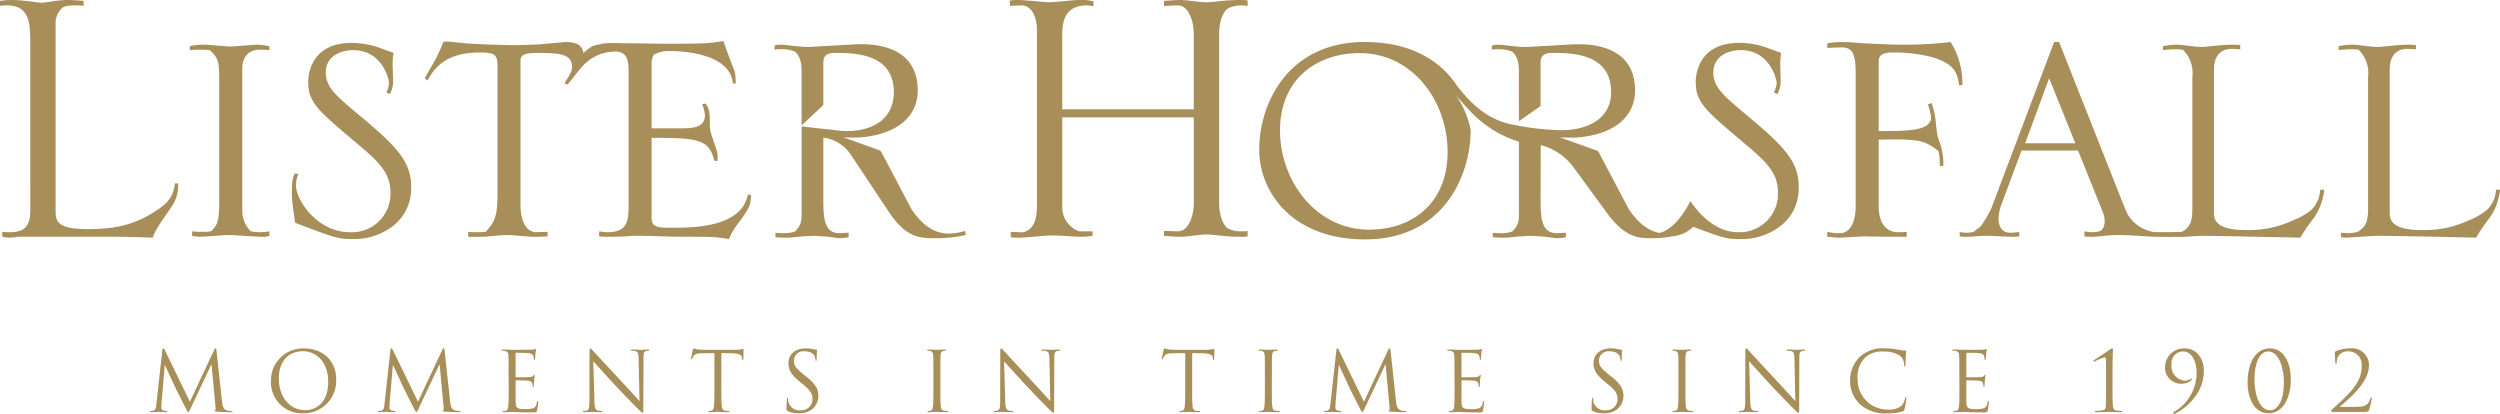 <svg xmlns="http://www.w3.org/2000/svg" xmlns:xlink="http://www.w3.org/1999/xlink" width="392.924" height="65.052" viewBox="0 0 392.924 65.052">
  <defs>
    <clipPath id="clip-path">
      <rect id="Rectangle_1" data-name="Rectangle 1" width="392.924" height="65.052" fill="none"/>
    </clipPath>
  </defs>
  <g id="Group_2" data-name="Group 2" transform="translate(0 0)">
    <g id="Group_1" data-name="Group 1" transform="translate(0 0)" clip-path="url(#clip-path)">
      <path id="Path_1" data-name="Path 1" d="M53.338,17.648c-3.549-2.982-5.262-4.334-5.262-6.745,0-2.335,2.064-3.479,4.343-3.479,4.467,0,5.6,4.49,5.6,5.188A4.163,4.163,0,0,1,57.6,14.1l.561.211a4.32,4.32,0,0,0,.5-2.132L58.587,9.84a10.2,10.2,0,0,1,.144-1.982l-1.766-.639a13.159,13.159,0,0,0-4.833-.938c-6.673,0-6.817,5.472-6.817,6.121,0,3.191,1.485,4.465,7.027,9.147,3.907,3.271,5.9,4.98,5.9,8.318a6.032,6.032,0,0,1-6.322,6.169c-5.33,0-8.524-5.178-8.524-7.313a5.25,5.25,0,0,1,.355-1.84l-.567-.075c-.432,1.139-.432,1.352-.432,3.554,0,.352.147,1.785.505,4.195,6.532,2.477,6.744,2.559,9.368,2.559,3.7,0,8.881-2.412,8.881-8.1,0-3.918-1.921-6.183-8.169-11.373" transform="translate(3.126 0.459)" fill="#a88f59"/>
      <path id="Path_2" data-name="Path 2" d="M367.24,29.344a4.8,4.8,0,0,1-1.355,3.121,10.448,10.448,0,0,1-2.976,1.713,16.247,16.247,0,0,1-7.25,1.5c-2.624,0-5.117-.424-5.117-2.551V10.388c0-1.635.708-3.188,2.773-3.188.42,0,.931.064,1.35.064V6.62a6.485,6.485,0,0,0-1.2-.075c-1.847,0-4.053.358-4.831.358-1.062,0-3.058-.358-3.978-.358a10.407,10.407,0,0,0-2.132.233v.628a16.712,16.712,0,0,1,1.779-.142,7.922,7.922,0,0,1,1.347.077,5.115,5.115,0,0,1,1.492,4.254V31.765c0,1.917,0,3.276-1.641,4.19a6.345,6.345,0,0,1-1.334.219c-.429,0-.857-.072-1.285-.072v.7c.208,0,.5.073.705.073.358,0,1.282-.073,2.279-.142,1.063-.059,2.193-.148,2.975-.148,2.279,0,12.145.217,15.278.29a29.116,29.116,0,0,1,2.191-3.2,9.51,9.51,0,0,0,1.569-4.338Z" transform="translate(25.049 0.479)" fill="#a88f59"/>
      <path id="Path_3" data-name="Path 3" d="M156.138,17.183V5.677c0-1.566,0-4.827,3.84-4.827a5.894,5.894,0,0,1,1.067.138V.216A7.69,7.69,0,0,0,158.635,0c-.644,0-3.776.354-4.481.354S150.11,0,149.392,0A9.011,9.011,0,0,0,147.9.075V.93c1.492-.08,1.641-.08,1.917-.08,1.074,0,2.343,1.14,2.343,3.988V32.243c0,2.26-.492,3.126-1.06,3.693a2.784,2.784,0,0,1-1,.548c-.034,0-.09.024-.133.024-.287,0-.43,0-1.921-.075v.85a9.423,9.423,0,0,0,1.491.072c.721,0,4.053-.35,4.758-.35,1.7,0,3.841.208,4.69.208a11.094,11.094,0,0,0,1.919-.147v-.713h-2.127a4,4,0,0,1-2.635-3.963V18.455h20.674V31.824c0,2.335-.927,4.53-2.488,4.53-.71,0-1.494-.057-2.2-.057v.769c1.272.083,1.707.147,2.629.147.992,0,2.907-.358,4.046-.358,1.205,0,2.774.358,5.323.358a6.3,6.3,0,0,0,1.141-.064V36.3a6.775,6.775,0,0,1-1.071.057,4.239,4.239,0,0,1-2.057-.482c-.42-.294-1.341-1.422-1.341-4.048V5.4c0-2.626.922-3.767,1.341-4.046a4.135,4.135,0,0,1,2.057-.5,4.815,4.815,0,0,1,1.071.08V.075A5.415,5.415,0,0,0,184.118,0C181.569,0,180,.354,178.8.354,177.657.354,175.741,0,174.75,0c-.922,0-1.357.075-2.629.136V.93c.71,0,1.494-.08,2.2-.08,1.56,0,2.488,2.2,2.488,4.549V17.183Z" transform="translate(10.816 0)" fill="#a88f59"/>
      <path id="Path_4" data-name="Path 4" d="M24.015,33.45c-3.059,1.919-6.114,2.563-10.234,2.563-4.609,0-5.039-1.146-5.039-2.776V3.776a3.193,3.193,0,0,1,.919-2.423c.358-.365.934-.5,2.066-.5a7.4,7.4,0,0,1,1.417.074V.138C12.289.071,11.509,0,10.593,0,9.024,0,7.182.426,6.539.426,5.825.426,3.843,0,1.779,0A14.7,14.7,0,0,0,0,.138V.924A5.953,5.953,0,0,1,1.144.85c3.615,0,3.615,3.132,3.615,5.964V33.093c0,2.206-.708,3.4-3.122,3.4a8.753,8.753,0,0,1-1.28-.063v.78a6.7,6.7,0,0,0,1.21.142,12.556,12.556,0,0,0,1.275-.142H17.761c2.05,0,4.193.067,6.253.142.28-1.2,2.333-3.9,2.841-4.695a5.876,5.876,0,0,0,1.133-3.832H27.48c-.208,2.346-1.487,3.416-3.465,4.623" transform="translate(0 0)" fill="#a88f59"/>
      <path id="Path_5" data-name="Path 5" d="M34.191,6.831c-.569,0-3.479-.287-4.12-.287A9.052,9.052,0,0,0,27.8,6.78v.626a12.172,12.172,0,0,1,1.5-.064,13.882,13.882,0,0,1,1.632.064c1.205,1.068,1.488,1.707,1.488,4.188V31.347c0,3.1-.355,3.608-1.277,4.532a9.057,9.057,0,0,1-1.419.075,10.9,10.9,0,0,1-1.564-.075v.711a7.86,7.86,0,0,0,1.347.144c.642,0,3.771-.278,4.476-.278s4.259.278,5.115.278a2.748,2.748,0,0,0,1.207-.144v-.711a9.961,9.961,0,0,1-1.491.138,9.294,9.294,0,0,1-1.424-.138,4.488,4.488,0,0,1-1.345-3.2V10.306c0-1.758.92-2.965,2.7-2.965a11.545,11.545,0,0,1,1.557.064V6.78a12.91,12.91,0,0,0-1.846-.236c-.564,0-3.551.287-4.262.287" transform="translate(2.033 0.478)" fill="#a88f59"/>
      <path id="Path_6" data-name="Path 6" d="M84.224,6.159l-3.76.35c-1.063.07-3.409.144-4.125.144-1.694,0-5.249-.144-6.6-.219-.644,0-3.621-.347-3.834-.347a3.162,3.162,0,0,0-.786.072c-.214.572-.57,1.419-.852,1.98-.284.646-1.139,2.071-2.064,3.709.145.077.292.273.43.348,1-1.707,2.635-4.393,8.233-4.393,2.778,0,2.778.556,2.778,2.686v19.46c0,3.982-.571,4.543-1.843,6.04a11.413,11.413,0,0,1-1.43.063,9.487,9.487,0,0,1-1.341-.063v.78h2.4c.5,0,2.776-.278,3.7-.278s3.268.278,4.267.278c.92,0,.92,0,2.125-.064v-.716l-1.844.063c-.922,0-2.419-.854-2.419-4.392V9.216c0-.709.075-1.339,2.493-1.339,3.122,0,5.6,0,5.6,2.113,0,.855-.351,1.355-1.2,2.636l.5.208C86.432,10.784,87.2,9.36,87.2,8.58c0-1.643-.633-2.421-2.979-2.421" transform="translate(4.549 0.445)" fill="#a88f59"/>
      <path id="Path_7" data-name="Path 7" d="M279.822,6.573c-2.56,0-4.69-.147-6.318-.208-1.634-.128-2.769-.208-3.481-.208a12.763,12.763,0,0,0-2.41.208v.71c.494,0,.992-.07,2.2-.07,1.483,0,2.269.5,2.269,3.972V31.943c0,2.335-.786,4.254-2.479,4.254a6.785,6.785,0,0,1-1.988-.215v.781c.852.065,1.412.142,1.907.142.573,0,3.416-.207,4.049-.207,2.21.065,4.334.065,6.539.065v-.781a11.087,11.087,0,0,1-1.422.064c-1.205,0-2.979-.764-2.979-4.04V21.5c6.594-.142,7.17.136,9.371,1.769a7.783,7.783,0,0,1,.206,2.349h.577a9.93,9.93,0,0,0-.577-3.693c-.766-1.775-.342-3.768-1.277-6.178l-.563.208a15,15,0,0,1,.5,1.994c0,2.2-3.7,2.2-8.238,2.2V9.281c0-.575,0-1.488,2.2-1.488a24.925,24.925,0,0,1,6.1.71c3.617,1.074,4.062,2.475,4.34,4.471l.5-.062a12.132,12.132,0,0,0-1.836-6.754,62.314,62.314,0,0,1-7.185.416" transform="translate(19.571 0.45)" fill="#a88f59"/>
      <path id="Path_8" data-name="Path 8" d="M201.718,35.646c-8.381,0-14.025-7.69-14.025-15.57,0-8.1,5.769-12.177,12.521-12.177,8.379,0,13.818,7.626,13.818,15.509,0,8.1-5.564,12.238-12.314,12.238M228.643,16.22V9.355c0-1.221.861-1.488,1.788-1.488,2.982,0,9.3,0,9.3,6.164,0,4.2-3.714,5.981-7.828,5.981a40.711,40.711,0,0,1-7.3-.809c-4.781-.767-7.5-4.185-9.155-6.248l-.014-.038a13.114,13.114,0,0,0-1.157-1.5c-.01-.016-.05-.07-.065-.088l.015.029c-2.7-3.043-7.048-5.208-13.184-5.208-12.219,0-16.615,9.793-16.615,16.909,0,6.747,5.254,14.116,16.615,14.116,12.218,0,16.49-9.79,16.616-16.9,0-.1-.011-.235-.011-.337a14.147,14.147,0,0,0-2.376-5.5c.468.579,1.205,1.376,1.847,2.073v-.016a17.529,17.529,0,0,0,8.126,5.331V32.573c0,1.774,0,2.193-.995,3.33a4.781,4.781,0,0,1-1.7.3,10.3,10.3,0,0,1-1.417-.072v.7a15.8,15.8,0,0,0,1.983.072c.425,0,.924-.072,1.638-.142.778-.058,1.841-.144,2.555-.144,1.485.086,2.129.144,2.626.214.567.072,1,.152,1.273.152a6.8,6.8,0,0,0,1.421-.152v-.7c-.494,0-.921.072-1.421.072-2.478,0-2.56-2.493-2.56-5.411,0,0,.009-8.444.04-8.444a9.418,9.418,0,0,1,4.874,3.151l5.249,7.146c2.947,4.238,5.184,4.342,7.172,4.342a16.016,16.016,0,0,0,3.228-.267c.021-.005.043-.005.07-.013a5.569,5.569,0,0,0,3.369-1.513c4.906,1.865,5.31,1.934,7.691,1.934,3.7,0,8.882-2.412,8.882-8.1,0-3.917-1.919-6.18-8.169-11.37-3.551-2.984-5.258-4.331-5.258-6.745,0-2.338,2.071-3.482,4.339-3.482,4.469,0,5.615,4.487,5.615,5.188a4.119,4.119,0,0,1-.436,1.491l.572.211a4.4,4.4,0,0,0,.491-2.132l-.061-2.335a10.625,10.625,0,0,1,.138-1.989l-1.774-.639a13.112,13.112,0,0,0-4.834-.938c-6.673,0-6.819,5.473-6.819,6.122,0,3.187,1.5,4.464,7.032,9.146,3.909,3.271,5.9,4.975,5.9,8.319a6.031,6.031,0,0,1-6.316,6.169c-3.413,0-6.054-2.8-7.445-4.885l-.005.011-.008-.011c-1.451,2.886-3.171,4.539-4.828,5.008-1.564-.29-3.226-1.312-4.848-3.744L237.8,23.5c-.057-.08-.107-.15-.168-.233l-5.951-2.125s1.605.07,2.72.021l.207-.024c5.471-.494,8.886-3.135,8.886-7.378,0-7.188-7.182-7.258-9.023-7.258-.709,0-2.916.145-4.332.222l-3.619.206c-1.279.074-3.626-.358-4.617-.358a3.332,3.332,0,0,0-.923.152V7.37a4.336,4.336,0,0,1,.923-.077,5.708,5.708,0,0,1,2.2.337c.639.44,1.133,1.37,1.133,2.99,0,0,0,7.968.019,7.968Z" transform="translate(13.487 0.45)" fill="#a88f59"/>
      <path id="Path_9" data-name="Path 9" d="M121.108,16.038V9.329c0-1.219.849-1.486,1.777-1.486,2.982,0,9.3,0,9.3,6.164,0,4.2-3.276,6.117-7.386,6.117a10.22,10.22,0,0,1-1.752-.142c-.981-.1-4-.42-5.35-.6V32.55c0,1.774,0,2.193-.994,3.33a4.77,4.77,0,0,1-1.705.293,11.168,11.168,0,0,1-1.419-.067v.7a15.847,15.847,0,0,0,1.98.072c.432,0,.938-.072,1.643-.142.78-.058,1.841-.144,2.555-.144,1.5.086,2.127.144,2.626.214.561.072.992.152,1.278.152a6.84,6.84,0,0,0,1.426-.152v-.7c-.5,0-.924.067-1.426.067-2.485,0-2.552-2.488-2.552-5.405V21.16a6.182,6.182,0,0,1,4.193,2.491l5.963,8.968c2.771,4.342,5.181,4.342,7.167,4.342h0a20.709,20.709,0,0,0,5.073-.5,4.4,4.4,0,0,0-.148-.635,9.375,9.375,0,0,1-2.5.416,5.132,5.132,0,0,1-1.358-.172,3.269,3.269,0,0,1-.556-.16.02.02,0,0,0-.013-.005c-.179-.067-.353-.149-.551-.228,0,0-.005,0-.005-.008-.168-.086-.342-.187-.513-.293a.45.45,0,0,1-.1-.07c-.155-.1-.3-.182-.459-.3a.433.433,0,0,0-.075-.064c-.157-.128-.328-.254-.484-.407a1.65,1.65,0,0,0-.16-.144c-.134-.133-.265-.278-.411-.425a.287.287,0,0,0-.091-.1c-.163-.181-.321-.377-.473-.571-.054-.062-.1-.121-.155-.2-.163-.219-.328-.45-.5-.7l-4.7-8.927a2.627,2.627,0,0,0-.2-.276l-5.784-2.082s1.41.07,2.466.021l.339-.024c5.462-.494,8.869-3.135,8.869-7.378,0-7.188-7.175-7.258-9.022-7.258-.7,0-2.9.145-4.331.222l-3.621.206c-1.275.074-3.615-.358-4.612-.358a3.3,3.3,0,0,0-.922.152v.644a4.363,4.363,0,0,1,.922-.077,5.7,5.7,0,0,1,2.2.337c.639.44,1.133,1.37,1.133,2.99V19.24Z" transform="translate(8.296 0.474)" fill="#a88f59"/>
      <path id="Path_10" data-name="Path 10" d="M297.308,22.062l3.765-10.222,4.115,10.222Zm46.367,7.31a4.775,4.775,0,0,1-1.345,3.121,10.455,10.455,0,0,1-2.982,1.713,16.233,16.233,0,0,1-7.244,1.5c-2.622,0-5.123-.424-5.123-2.551V10.416c0-1.635.721-3.188,2.774-3.188.434,0,.935.064,1.358.064V6.649a6.6,6.6,0,0,0-1.208-.075c-1.847,0-4.055.358-4.828.358-1.063,0-3.055-.358-3.976-.358a10.338,10.338,0,0,0-2.132.233v.628a16.344,16.344,0,0,1,1.766-.142,8.047,8.047,0,0,1,1.36.077,5.123,5.123,0,0,1,1.488,4.254V31.793c0,1.917,0,3.276-1.63,4.19-.068.054-3.337.054-4.268.054a5.81,5.81,0,0,1-4.331-2.918c-.238-.54-.51-1.2-.85-2.028L302.637,6.154h-.778L291.988,32.29a18.341,18.341,0,0,1-1.635,2.779c-.081.122-1.07.834-1.139.913a4.4,4.4,0,0,1-1.143.147c-.349,0-.716-.085-1.056-.085v.66a6.4,6.4,0,0,0,1.207.059c.7,0,1.773-.148,3.111-.148,1.074,0,2.71.148,3.848.148a7.772,7.772,0,0,0,1.2-.059v-.66c-.494,0-1,.085-1.483.085-1.358,0-1.779-1.21-1.779-2.2a7.492,7.492,0,0,1,.492-2.335l3.126-8.385h8.877l3.831,9.507a4.183,4.183,0,0,1,.356,1.635c0,.93-.489,1.5-.846,1.556a4.938,4.938,0,0,1-1.071.142,7.7,7.7,0,0,1-1.272-.142v.8a9.72,9.72,0,0,0,1.272.059c.995,0,2.421-.279,4.046-.279,1.35,0,5.539.274,5.539.274.052,0,.219,0,.427.005,0,0,3.581.058,4.41,0,1.063-.059,2.2-.148,2.979-.148,2.269,0,12.149.217,15.272.29a28.566,28.566,0,0,1,2.2-3.2,9.715,9.715,0,0,0,1.553-4.338Z" transform="translate(20.989 0.45)" fill="#a88f59"/>
      <path id="Path_11" data-name="Path 11" d="M99.118,35.349c-2.055,0-3.126,0-3.126-1.558V21.226c7.313,0,9.021.209,9.871,3.613h.5v-1c0-.48-1.074-3.184-1.146-3.826-.131-.855,0-2.2-.208-3.057a2.39,2.39,0,0,0-.572-1.132c-.138.069-.347.069-.5.133a4.956,4.956,0,0,1,.436,1.713c0,2.06-2.132,2.06-4.051,2.06H95.992V9.221a3.349,3.349,0,0,1,.357-1.077,4.968,4.968,0,0,1,2.48-.561c1.638,0,9.521.224,9.94,5.112h.436a7.984,7.984,0,0,0-.138-1.845c0-.063-1.566-4.034-1.78-4.831-2.488.362-2.846.417-8.879.417-1.345,0-7.742-.136-9.238-.056l-1.063.056v1.37l1.987-.167c1.989,0,2.277,1.22,2.277,3.147v21.38c0,2.26-.348,3.89-3.271,3.89a7.744,7.744,0,0,1-1.344-.144v.8a18,18,0,0,0,2.268.059c1.294,0,2.56-.148,3.838-.148,2.349,0,4.759.148,7.105.148,1.275,0,4.046,0,4.973.069.711.073,1.417.152,2.2.293a11,11,0,0,1,1.711-2.778c1.491-2.14,1.7-2.407,1.774-4.187h-.5c-1.069,5.179-8.594,5.179-12.006,5.179" transform="translate(6.418 0.44)" fill="#a88f59"/>
      <path id="Path_12" data-name="Path 12" d="M84.1,11.435c1.037-1.069,2.432-3.576,6.271-3.818l.669-1.264a11.259,11.259,0,0,0-4.115.449,9.854,9.854,0,0,0-2.915,2.945c-.046.179.09,1.689.09,1.689" transform="translate(6.143 0.463)" fill="#a88f59"/>
      <path id="Path_13" data-name="Path 13" d="M33.288,59.369c.052.469.143,1.2.7,1.38a2.826,2.826,0,0,0,.846.117c.065,0,.105.013.105.064,0,.078-.118.117-.274.117-.287,0-1.692-.039-2.174-.077-.3-.026-.365-.064-.365-.13s.027-.078.091-.091.078-.235.053-.469l-.625-6.717h-.04l-3.189,6.769c-.273.573-.312.689-.429.689-.091,0-.157-.13-.4-.6-.339-.637-1.458-2.89-1.523-3.02-.118-.234-1.575-3.359-1.719-3.71h-.052l-.522,6.041c-.013.207-.013.442-.013.663a.417.417,0,0,0,.339.4,2.369,2.369,0,0,0,.494.065c.053,0,.105.026.105.064,0,.091-.078.117-.235.117-.481,0-1.106-.039-1.21-.039s-.742.039-1.094.039c-.13,0-.221-.026-.221-.117,0-.039.064-.064.131-.064a1.645,1.645,0,0,0,.39-.04c.43-.077.469-.586.522-1.08l.937-8.488c.026-.143.065-.234.143-.234s.131.053.2.2l3.985,8.188,3.827-8.175c.052-.117.1-.208.2-.208s.13.1.156.352Z" transform="translate(1.604 3.731)" fill="#a88f59"/>
      <path id="Path_14" data-name="Path 14" d="M44.818,51.023c2.93,0,5.117,1.849,5.117,4.883a5.11,5.11,0,0,1-5.2,5.324,4.881,4.881,0,0,1-5.05-5.117,5.04,5.04,0,0,1,5.128-5.09m.274,9.712c1.172,0,3.593-.677,3.593-4.465,0-3.124-1.9-4.8-3.957-4.8-2.174,0-3.8,1.432-3.8,4.283,0,3.034,1.822,4.986,4.166,4.986" transform="translate(2.903 3.731)" fill="#a88f59"/>
      <path id="Path_15" data-name="Path 15" d="M66.7,59.369c.052.469.143,1.2.7,1.38a2.826,2.826,0,0,0,.846.117c.065,0,.1.013.1.064,0,.078-.116.117-.273.117-.287,0-1.692-.039-2.174-.077-.3-.026-.365-.064-.365-.13s.027-.078.091-.091.078-.235.053-.469l-.625-6.717h-.04l-3.189,6.769c-.274.573-.312.689-.429.689-.091,0-.157-.13-.4-.6-.338-.637-1.457-2.89-1.522-3.02-.118-.234-1.575-3.359-1.719-3.71H57.7l-.522,6.041c-.013.207-.013.442-.013.663a.417.417,0,0,0,.339.4,2.369,2.369,0,0,0,.494.065c.053,0,.105.026.105.064,0,.091-.078.117-.235.117-.481,0-1.106-.039-1.21-.039s-.742.039-1.094.039c-.13,0-.221-.026-.221-.117,0-.039.064-.064.131-.064a1.645,1.645,0,0,0,.39-.04c.43-.077.469-.586.522-1.08l.937-8.488c.026-.143.065-.234.143-.234s.131.053.2.2l3.985,8.188,3.827-8.175c.052-.117.1-.208.2-.208s.13.1.156.352Z" transform="translate(4.048 3.731)" fill="#a88f59"/>
      <path id="Path_16" data-name="Path 16" d="M74.561,54.976c0-2.031,0-2.4-.026-2.812-.026-.443-.131-.652-.56-.743a2.455,2.455,0,0,0-.442-.04c-.053,0-.1-.026-.1-.077,0-.078.064-.105.208-.105.586,0,1.406.041,1.471.041.091,0,2.681,0,2.981-.014a3.353,3.353,0,0,0,.559-.065c.065-.012.118-.064.182-.064.039,0,.052.053.052.117,0,.091-.064.248-.1.612-.013.131-.04.7-.065.859-.013.067-.04.144-.091.144-.078,0-.1-.065-.1-.168a1.4,1.4,0,0,0-.078-.47c-.091-.207-.221-.364-.924-.442-.222-.026-1.641-.039-1.784-.039-.052,0-.078.039-.078.13v3.593c0,.091.013.131.078.131.168,0,1.771,0,2.069-.027.313-.026.495-.052.613-.181.091-.1.143-.171.2-.171s.064.027.064.105-.064.3-.1.729c-.026.261-.052.742-.052.833s0,.248-.091.248c-.065,0-.091-.052-.091-.117a1.311,1.311,0,0,0-.053-.429c-.052-.182-.168-.4-.676-.456-.352-.039-1.641-.065-1.862-.065a.083.083,0,0,0-.091.091v1.146c0,.442-.013,1.952,0,2.226.04.9.234,1.068,1.51,1.068a3.722,3.722,0,0,0,1.25-.144c.338-.144.495-.4.586-.937.026-.144.052-.2.117-.2s.078.1.078.2a12.66,12.66,0,0,1-.17,1.263c-.091.338-.2.338-.7.338-1.966,0-2.838-.078-3.215-.078-.065,0-.885.039-1.276.039-.143,0-.209-.026-.209-.1,0-.039.027-.079.105-.079a2.007,2.007,0,0,0,.39-.05c.261-.053.326-.339.378-.717.065-.546.065-1.575.065-2.824Z" transform="translate(5.37 3.737)" fill="#a88f59"/>
      <path id="Path_17" data-name="Path 17" d="M87.183,59.277c.026,1.067.156,1.406.508,1.51a2.825,2.825,0,0,0,.651.077c.064,0,.1.027.1.079,0,.077-.078.1-.235.1-.742,0-1.262-.039-1.38-.039s-.663.039-1.249.039c-.13,0-.208-.012-.208-.1,0-.053.039-.079.1-.079a1.846,1.846,0,0,0,.533-.077c.325-.091.391-.468.391-1.654l.013-7.458c0-.509.04-.651.143-.651s.326.287.456.416c.2.221,2.134,2.317,4.14,4.465,1.289,1.38,2.708,2.968,3.124,3.4l-.143-6.614c-.013-.846-.1-1.131-.508-1.236a3.541,3.541,0,0,0-.639-.065c-.091,0-.1-.039-.1-.091,0-.077.1-.09.261-.09.586,0,1.21.04,1.353.04s.573-.04,1.107-.04c.143,0,.234.013.234.09,0,.053-.052.091-.143.091a1.1,1.1,0,0,0-.312.041c-.43.09-.483.377-.483,1.158l-.026,7.628c0,.86-.026.924-.117.924s-.261-.142-.951-.833c-.143-.13-2.017-2.043-3.4-3.527-1.51-1.628-2.981-3.268-3.4-3.737Z" transform="translate(6.243 3.731)" fill="#a88f59"/>
      <path id="Path_18" data-name="Path 18" d="M105.976,57.273c0,1.249,0,2.278.065,2.824.039.378.117.664.508.717a5.723,5.723,0,0,0,.586.052c.077,0,.1.04.1.078,0,.064-.065.1-.209.1-.716,0-1.536-.04-1.6-.04s-.885.04-1.275.04c-.143,0-.209-.027-.209-.1,0-.039.027-.078.105-.078a2.009,2.009,0,0,0,.39-.052c.261-.053.326-.339.378-.717.065-.546.065-1.575.065-2.824V51.766l-1.926.027c-.807.013-1.119.1-1.329.416a2.274,2.274,0,0,0-.221.4c-.039.1-.078.13-.13.13s-.065-.039-.065-.117c0-.13.261-1.249.287-1.354.026-.077.078-.247.13-.247a2.37,2.37,0,0,0,.573.156c.378.04.872.067,1.028.067h4.882a6.265,6.265,0,0,0,1.289-.131c.065,0,.065.078.065.156,0,.391-.04,1.289-.04,1.433,0,.118-.039.168-.09.168s-.091-.039-.1-.221l-.013-.142c-.053-.392-.352-.691-1.6-.717l-1.64-.027Z" transform="translate(7.402 3.731)" fill="#a88f59"/>
      <path id="Path_19" data-name="Path 19" d="M115.39,60.879c-.184-.091-.2-.144-.2-.495,0-.65.053-1.172.067-1.38.013-.144.038-.208.1-.208s.091.04.091.143a2.39,2.39,0,0,0,.038.483,1.773,1.773,0,0,0,1.928,1.327,1.738,1.738,0,0,0,1.861-1.732c0-.9-.379-1.42-1.5-2.343l-.585-.482c-1.381-1.133-1.693-1.94-1.693-2.826,0-1.393,1.042-2.344,2.695-2.344a5.039,5.039,0,0,1,1.212.131,2.169,2.169,0,0,0,.455.065c.1,0,.131.026.131.091s-.053.495-.053,1.379c0,.208-.025.3-.091.3s-.091-.064-.1-.168a2.307,2.307,0,0,0-.168-.65c-.077-.144-.43-.691-1.627-.691a1.48,1.48,0,0,0-1.6,1.51c0,.743.365,1.186,1.589,2.187l.363.287c1.537,1.212,1.9,2.019,1.9,3.059a2.693,2.693,0,0,1-1.106,2.16,3.412,3.412,0,0,1-1.965.547,3.96,3.96,0,0,1-1.745-.351" transform="translate(8.424 3.731)" fill="#a88f59"/>
      <path id="Path_20" data-name="Path 20" d="M137.868,57.26c0,1.249,0,2.278.065,2.824.039.378.117.664.508.717a5.748,5.748,0,0,0,.586.052c.077,0,.1.04.1.078,0,.064-.065.1-.209.1-.716,0-1.536-.04-1.6-.04s-.886.04-1.276.04c-.143,0-.209-.027-.209-.1,0-.039.027-.078.105-.078a2.009,2.009,0,0,0,.39-.052c.261-.053.326-.339.378-.717.065-.546.065-1.575.065-2.824V54.969c0-2.03,0-2.4-.026-2.812-.026-.443-.157-.664-.443-.73a1.721,1.721,0,0,0-.4-.052c-.053,0-.105-.027-.105-.078,0-.078.065-.1.208-.1.429,0,1.25.04,1.316.04s.884-.04,1.275-.04c.144,0,.209.026.209.1,0,.052-.053.078-.105.078a1.87,1.87,0,0,0-.325.04c-.352.064-.456.285-.482.742-.026.416-.026.781-.026,2.812Z" transform="translate(9.931 3.744)" fill="#a88f59"/>
      <path id="Path_21" data-name="Path 21" d="M147.345,59.277c.026,1.067.156,1.406.508,1.51a2.824,2.824,0,0,0,.651.077c.064,0,.1.027.1.079,0,.077-.078.1-.235.1-.742,0-1.262-.039-1.38-.039s-.663.039-1.249.039c-.13,0-.208-.012-.208-.1,0-.053.039-.079.1-.079a1.846,1.846,0,0,0,.533-.077c.325-.091.391-.468.391-1.654l.013-7.458c0-.509.04-.651.143-.651s.326.287.456.416c.2.221,2.136,2.317,4.14,4.465,1.289,1.38,2.708,2.968,3.124,3.4l-.143-6.614c-.013-.846-.1-1.131-.508-1.236a3.541,3.541,0,0,0-.639-.065c-.091,0-.1-.039-.1-.091,0-.077.1-.09.261-.09.586,0,1.21.04,1.353.04s.573-.04,1.107-.04c.143,0,.234.013.234.09,0,.053-.052.091-.143.091a1.1,1.1,0,0,0-.312.041c-.43.09-.483.377-.483,1.158l-.026,7.628c0,.86-.026.924-.117.924s-.261-.142-.951-.833c-.143-.13-2.017-2.043-3.4-3.527-1.51-1.628-2.981-3.268-3.4-3.737Z" transform="translate(10.643 3.731)" fill="#a88f59"/>
      <path id="Path_22" data-name="Path 22" d="M174.93,57.273c0,1.249,0,2.278.065,2.824.039.378.117.664.508.717a5.723,5.723,0,0,0,.586.052c.077,0,.1.04.1.078,0,.064-.065.1-.209.1-.716,0-1.536-.04-1.6-.04s-.885.04-1.275.04c-.143,0-.209-.027-.209-.1,0-.039.027-.078.105-.078a2.009,2.009,0,0,0,.39-.052c.261-.053.326-.339.378-.717.065-.546.065-1.575.065-2.824V51.766l-1.926.027c-.807.013-1.119.1-1.329.416a2.273,2.273,0,0,0-.221.4c-.039.1-.078.13-.13.13s-.065-.039-.065-.117c0-.13.261-1.249.287-1.354.026-.077.078-.247.13-.247a2.371,2.371,0,0,0,.573.156c.378.04.872.067,1.028.067h4.882a6.265,6.265,0,0,0,1.289-.131c.065,0,.065.078.065.156,0,.391-.04,1.289-.04,1.433,0,.118-.039.168-.09.168s-.091-.039-.1-.221l-.014-.142c-.052-.392-.351-.691-1.6-.717l-1.64-.027Z" transform="translate(12.444 3.731)" fill="#a88f59"/>
      <path id="Path_23" data-name="Path 23" d="M186.412,57.26c0,1.249,0,2.278.065,2.824.039.378.117.664.508.717a5.724,5.724,0,0,0,.586.052c.077,0,.1.04.1.078,0,.064-.065.1-.209.1-.715,0-1.536-.04-1.6-.04s-.884.04-1.275.04c-.144,0-.209-.027-.209-.1,0-.039.027-.078.105-.078a2.031,2.031,0,0,0,.39-.052c.262-.053.326-.339.378-.717.067-.546.067-1.575.067-2.824V54.969c0-2.03,0-2.4-.027-2.812-.026-.443-.156-.664-.443-.73a1.722,1.722,0,0,0-.4-.052c-.051,0-.1-.027-.1-.078,0-.078.065-.1.209-.1.429,0,1.249.04,1.314.04s.886-.04,1.277-.04c.142,0,.207.026.207.1,0,.052-.052.078-.1.078a1.87,1.87,0,0,0-.325.04c-.351.064-.455.285-.481.742-.027.416-.027.781-.027,2.812Z" transform="translate(13.481 3.744)" fill="#a88f59"/>
      <path id="Path_24" data-name="Path 24" d="M205.237,59.369c.053.469.144,1.2.7,1.38a2.826,2.826,0,0,0,.846.117c.065,0,.105.013.105.064,0,.078-.117.117-.274.117-.287,0-1.692-.039-2.174-.077-.3-.026-.365-.064-.365-.13s.026-.078.091-.091.078-.235.053-.469l-.625-6.717h-.039l-3.19,6.769c-.274.573-.312.689-.429.689-.091,0-.157-.13-.4-.6-.339-.637-1.458-2.89-1.523-3.02-.118-.234-1.575-3.359-1.719-3.71h-.053l-.519,6.041c-.014.207-.014.442-.014.663a.417.417,0,0,0,.339.4,2.369,2.369,0,0,0,.494.065c.053,0,.105.026.105.064,0,.091-.078.117-.235.117-.482,0-1.106-.039-1.209-.039s-.743.039-1.095.039c-.13,0-.221-.026-.221-.117,0-.039.064-.064.13-.064a1.638,1.638,0,0,0,.391-.04c.43-.077.469-.586.522-1.08l.937-8.488c.026-.143.064-.234.143-.234s.131.053.2.2l3.983,8.188,3.827-8.175c.053-.117.105-.208.2-.208s.13.1.157.352Z" transform="translate(14.179 3.731)" fill="#a88f59"/>
      <path id="Path_25" data-name="Path 25" d="M213.1,54.976c0-2.031,0-2.4-.026-2.812-.027-.443-.13-.652-.56-.743a2.455,2.455,0,0,0-.442-.04c-.053,0-.105-.026-.105-.077,0-.078.065-.105.209-.105.586,0,1.406.041,1.471.041.091,0,2.682,0,2.98-.014a3.387,3.387,0,0,0,.561-.065c.064-.012.116-.064.181-.064.04,0,.051.053.051.117,0,.091-.064.248-.1.612-.014.131-.039.7-.065.859-.014.067-.04.144-.091.144-.078,0-.1-.065-.1-.168a1.4,1.4,0,0,0-.078-.47c-.091-.207-.221-.364-.924-.442-.221-.026-1.64-.039-1.784-.039-.053,0-.077.039-.077.13v3.593c0,.091.012.131.077.131.17,0,1.77,0,2.07-.027s.495-.052.612-.181c.091-.1.144-.171.2-.171s.064.027.064.105-.064.3-.1.729c-.026.261-.051.742-.051.833s0,.248-.091.248c-.065,0-.091-.052-.091-.117a1.337,1.337,0,0,0-.051-.429c-.053-.182-.17-.4-.677-.456-.352-.039-1.64-.065-1.862-.065a.082.082,0,0,0-.09.091v1.146c0,.442-.014,1.952,0,2.226.039.9.233,1.068,1.509,1.068a3.725,3.725,0,0,0,1.25-.144c.338-.144.495-.4.586-.937.026-.144.053-.2.117-.2s.077.1.077.2a12.611,12.611,0,0,1-.168,1.263c-.091.338-.2.338-.7.338-1.966,0-2.838-.078-3.215-.078-.065,0-.885.039-1.277.039-.142,0-.207-.026-.207-.1,0-.039.026-.079.1-.079a2.029,2.029,0,0,0,.391-.05c.26-.053.325-.339.378-.717.064-.546.064-1.575.064-2.824Z" transform="translate(15.501 3.737)" fill="#a88f59"/>
      <path id="Path_26" data-name="Path 26" d="M233.3,60.879c-.182-.091-.2-.144-.2-.495,0-.65.051-1.172.065-1.38.013-.144.039-.208.1-.208s.091.04.091.143a2.326,2.326,0,0,0,.039.483,1.772,1.772,0,0,0,1.927,1.327,1.738,1.738,0,0,0,1.861-1.732c0-.9-.378-1.42-1.5-2.343l-.585-.482c-1.381-1.133-1.693-1.94-1.693-2.826,0-1.393,1.042-2.344,2.695-2.344a5.022,5.022,0,0,1,1.21.131,2.185,2.185,0,0,0,.456.065c.105,0,.13.026.13.091s-.052.495-.052,1.379c0,.208-.026.3-.091.3s-.091-.064-.1-.168a2.274,2.274,0,0,0-.17-.65c-.078-.144-.429-.691-1.627-.691a1.48,1.48,0,0,0-1.6,1.51c0,.743.364,1.186,1.588,2.187l.365.287c1.535,1.212,1.9,2.019,1.9,3.059a2.693,2.693,0,0,1-1.106,2.16,3.414,3.414,0,0,1-1.965.547,3.961,3.961,0,0,1-1.745-.351" transform="translate(17.047 3.731)" fill="#a88f59"/>
      <path id="Path_27" data-name="Path 27" d="M246.986,57.26c0,1.249,0,2.278.065,2.824.039.378.116.664.507.717a5.749,5.749,0,0,0,.586.052c.078,0,.1.04.1.078,0,.064-.065.1-.208.1-.717,0-1.536-.04-1.6-.04s-.885.04-1.276.04c-.143,0-.208-.027-.208-.1,0-.039.027-.078.1-.078a2.031,2.031,0,0,0,.391-.052c.261-.053.325-.339.378-.717.064-.546.064-1.575.064-2.824V54.969c0-2.03,0-2.4-.026-2.812-.026-.443-.156-.664-.442-.73a1.729,1.729,0,0,0-.4-.052c-.053,0-.105-.027-.105-.078,0-.078.067-.1.209-.1.429,0,1.25.04,1.315.04s.884-.04,1.276-.04c.143,0,.208.026.208.1,0,.052-.053.078-.1.078a1.859,1.859,0,0,0-.325.04c-.351.064-.456.285-.483.742-.025.416-.025.781-.025,2.812Z" transform="translate(17.911 3.744)" fill="#a88f59"/>
      <path id="Path_28" data-name="Path 28" d="M256.462,59.277c.026,1.067.158,1.406.509,1.51a2.817,2.817,0,0,0,.65.077c.065,0,.1.027.1.079,0,.077-.077.1-.234.1-.742,0-1.263-.039-1.38-.039s-.663.039-1.249.039c-.131,0-.208-.012-.208-.1,0-.053.039-.079.1-.079a1.848,1.848,0,0,0,.534-.077c.325-.091.391-.468.391-1.654l.013-7.458c0-.509.039-.651.143-.651s.326.287.456.416c.194.221,2.134,2.317,4.139,4.465,1.289,1.38,2.709,2.968,3.124,3.4l-.142-6.614c-.014-.846-.105-1.131-.509-1.236a3.522,3.522,0,0,0-.637-.065c-.091,0-.1-.039-.1-.091,0-.077.1-.09.261-.09.586,0,1.21.04,1.353.04s.573-.04,1.106-.04c.143,0,.234.013.234.09,0,.053-.052.091-.143.091a1.1,1.1,0,0,0-.312.041c-.43.09-.482.377-.482,1.158l-.026,7.628c0,.86-.026.924-.117.924s-.261-.142-.951-.833c-.143-.13-2.017-2.043-3.4-3.527-1.51-1.628-2.982-3.268-3.4-3.737Z" transform="translate(18.623 3.731)" fill="#a88f59"/>
      <path id="Path_29" data-name="Path 29" d="M272.539,59.825a4.986,4.986,0,0,1-1.575-3.854,5.193,5.193,0,0,1,1.458-3.553,5.256,5.256,0,0,1,3.971-1.394,11.293,11.293,0,0,1,1.888.156,11.44,11.44,0,0,0,1.327.2c.144.013.17.065.17.143,0,.1-.04.261-.065.729-.026.43-.026,1.146-.04,1.341s-.039.273-.117.273-.1-.091-.1-.273a1.808,1.808,0,0,0-.546-1.329,4.341,4.341,0,0,0-2.6-.742,3.971,3.971,0,0,0-2.994.951,4.352,4.352,0,0,0-1.172,3.4,4.7,4.7,0,0,0,4.7,4.766,3,3,0,0,0,2.265-.65,2.472,2.472,0,0,0,.481-1.095c.027-.143.053-.2.131-.2s.09.091.09.2a13.509,13.509,0,0,1-.285,1.667c-.077.247-.1.274-.339.377a7.505,7.505,0,0,1-2.343.3,6.009,6.009,0,0,1-4.3-1.406" transform="translate(19.816 3.731)" fill="#a88f59"/>
      <path id="Path_30" data-name="Path 30" d="M287.037,54.976c0-2.031,0-2.4-.027-2.812-.027-.443-.131-.652-.56-.743a2.455,2.455,0,0,0-.442-.04c-.053,0-.105-.026-.105-.077,0-.078.065-.105.209-.105.587,0,1.406.041,1.471.041.091,0,2.682,0,2.98-.014a3.419,3.419,0,0,0,.562-.065c.063-.012.116-.064.18-.064.04,0,.052.053.052.117,0,.091-.064.248-.1.612-.014.131-.04.7-.066.859-.014.067-.04.144-.091.144-.078,0-.1-.065-.1-.168a1.4,1.4,0,0,0-.078-.47c-.09-.207-.221-.364-.923-.442-.222-.026-1.641-.039-1.785-.039-.052,0-.077.039-.077.13v3.593c0,.091.012.131.077.131.171,0,1.771,0,2.069-.027s.495-.052.613-.181c.091-.1.144-.171.194-.171s.065.027.065.105-.065.3-.1.729c-.026.261-.052.742-.052.833s0,.248-.09.248c-.066,0-.092-.052-.092-.117a1.336,1.336,0,0,0-.052-.429c-.053-.182-.171-.4-.677-.456-.352-.039-1.64-.065-1.862-.065a.082.082,0,0,0-.09.091v1.146c0,.442-.014,1.952,0,2.226.04.9.234,1.068,1.509,1.068a3.721,3.721,0,0,0,1.25-.144c.338-.144.495-.4.586-.937.026-.144.053-.2.117-.2s.077.1.077.2a12.615,12.615,0,0,1-.168,1.263c-.091.338-.2.338-.7.338-1.966,0-2.838-.078-3.215-.078-.027,0-.248.013-.522.013s-.559.026-.755.026c-.142,0-.207-.026-.207-.1,0-.039.026-.079.105-.079a2.029,2.029,0,0,0,.39-.05c.26-.053.325-.339.377-.717.066-.546.066-1.575.066-2.824Z" transform="translate(20.908 3.737)" fill="#a88f59"/>
      <path id="Path_31" data-name="Path 31" d="M309.6,57.09c0,1.3,0,2.421.065,2.994.05.4.1.6.521.69a7.607,7.607,0,0,0,.858.078.112.112,0,0,1,.1.1c0,.064-.064.091-.221.091-.977,0-1.809-.04-1.875-.04s-1.159.04-1.992.04c-.143,0-.208-.027-.208-.091a.112.112,0,0,1,.1-.1A8.18,8.18,0,0,0,308,60.762c.429-.078.52-.274.546-.677.04-.573.04-1.692.04-2.994V54.812c0-.7-.014-1.263-.014-1.979,0-.26-.026-.4-.234-.4a7.639,7.639,0,0,0-1.484.625.274.274,0,0,1-.156.053c-.04,0-.078-.064-.078-.117a.2.2,0,0,1,.091-.13l2.511-1.681a.6.6,0,0,1,.312-.156c.105,0,.132.143.132.274,0,.1-.065,1.392-.065,3.385Z" transform="translate(22.423 3.731)" fill="#a88f59"/>
      <path id="Path_32" data-name="Path 32" d="M323.187,54.564c0,3.658-2.917,5.911-4.5,6.7a.484.484,0,0,1-.209.053.119.119,0,0,1-.1-.13.208.208,0,0,1,.13-.182,7.106,7.106,0,0,0,3.541-6.066c0-2.278-1-3.437-2.148-3.437A1.821,1.821,0,0,0,318.11,53.5a2.313,2.313,0,0,0,1.953,2.591,1.8,1.8,0,0,0,1.041-.235.36.36,0,0,1,.17-.078c.039,0,.064.053.064.091a.133.133,0,0,1-.053.105,2.254,2.254,0,0,1-1.561.6,2.5,2.5,0,0,1-2.63-2.512,2.955,2.955,0,0,1,3.112-3.034c1.836,0,2.981,1.562,2.981,3.541" transform="translate(23.189 3.731)" fill="#a88f59"/>
      <path id="Path_33" data-name="Path 33" d="M332.674,51.023c2.526,0,3.307,2.826,3.307,4.8,0,3.1-1.289,5.4-3.514,5.4-2.488,0-3.293-2.824-3.293-4.8,0-3.1,1.25-5.4,3.5-5.4m.053,9.726c1.289,0,2.161-1.679,2.161-4.361,0-2.239-.754-4.882-2.474-4.882-1.289,0-2.148,1.692-2.148,4.387,0,2.265.717,4.856,2.461,4.856" transform="translate(24.072 3.731)" fill="#a88f59"/>
      <path id="Path_34" data-name="Path 34" d="M341.615,61.008a.186.186,0,0,1-.182-.182c0-.1.13-.221.235-.312,2.6-2.317,4.543-4.113,4.543-6.613a2.1,2.1,0,0,0-2.069-2.408,1.829,1.829,0,0,0-1.393.495,1.71,1.71,0,0,0-.456,1.262c0,.117-.053.2-.117.2s-.092-.053-.1-.17-.078-1.2-.078-1.6c0-.078.013-.118.13-.2a5.45,5.45,0,0,1,2.291-.456,2.643,2.643,0,0,1,2.943,2.63c0,2.695-2.916,5.1-4.531,6.484-.065.05-.039.091.026.091h.951c.221,0,1.758-.014,2.226-.065a1.512,1.512,0,0,0,1.523-1.25c.04-.144.078-.2.157-.2s.078.118.078.2a12.056,12.056,0,0,1-.391,1.705c-.1.352-.3.391-.846.391Z" transform="translate(24.969 3.731)" fill="#a88f59"/>
    </g>
  </g>
</svg>

